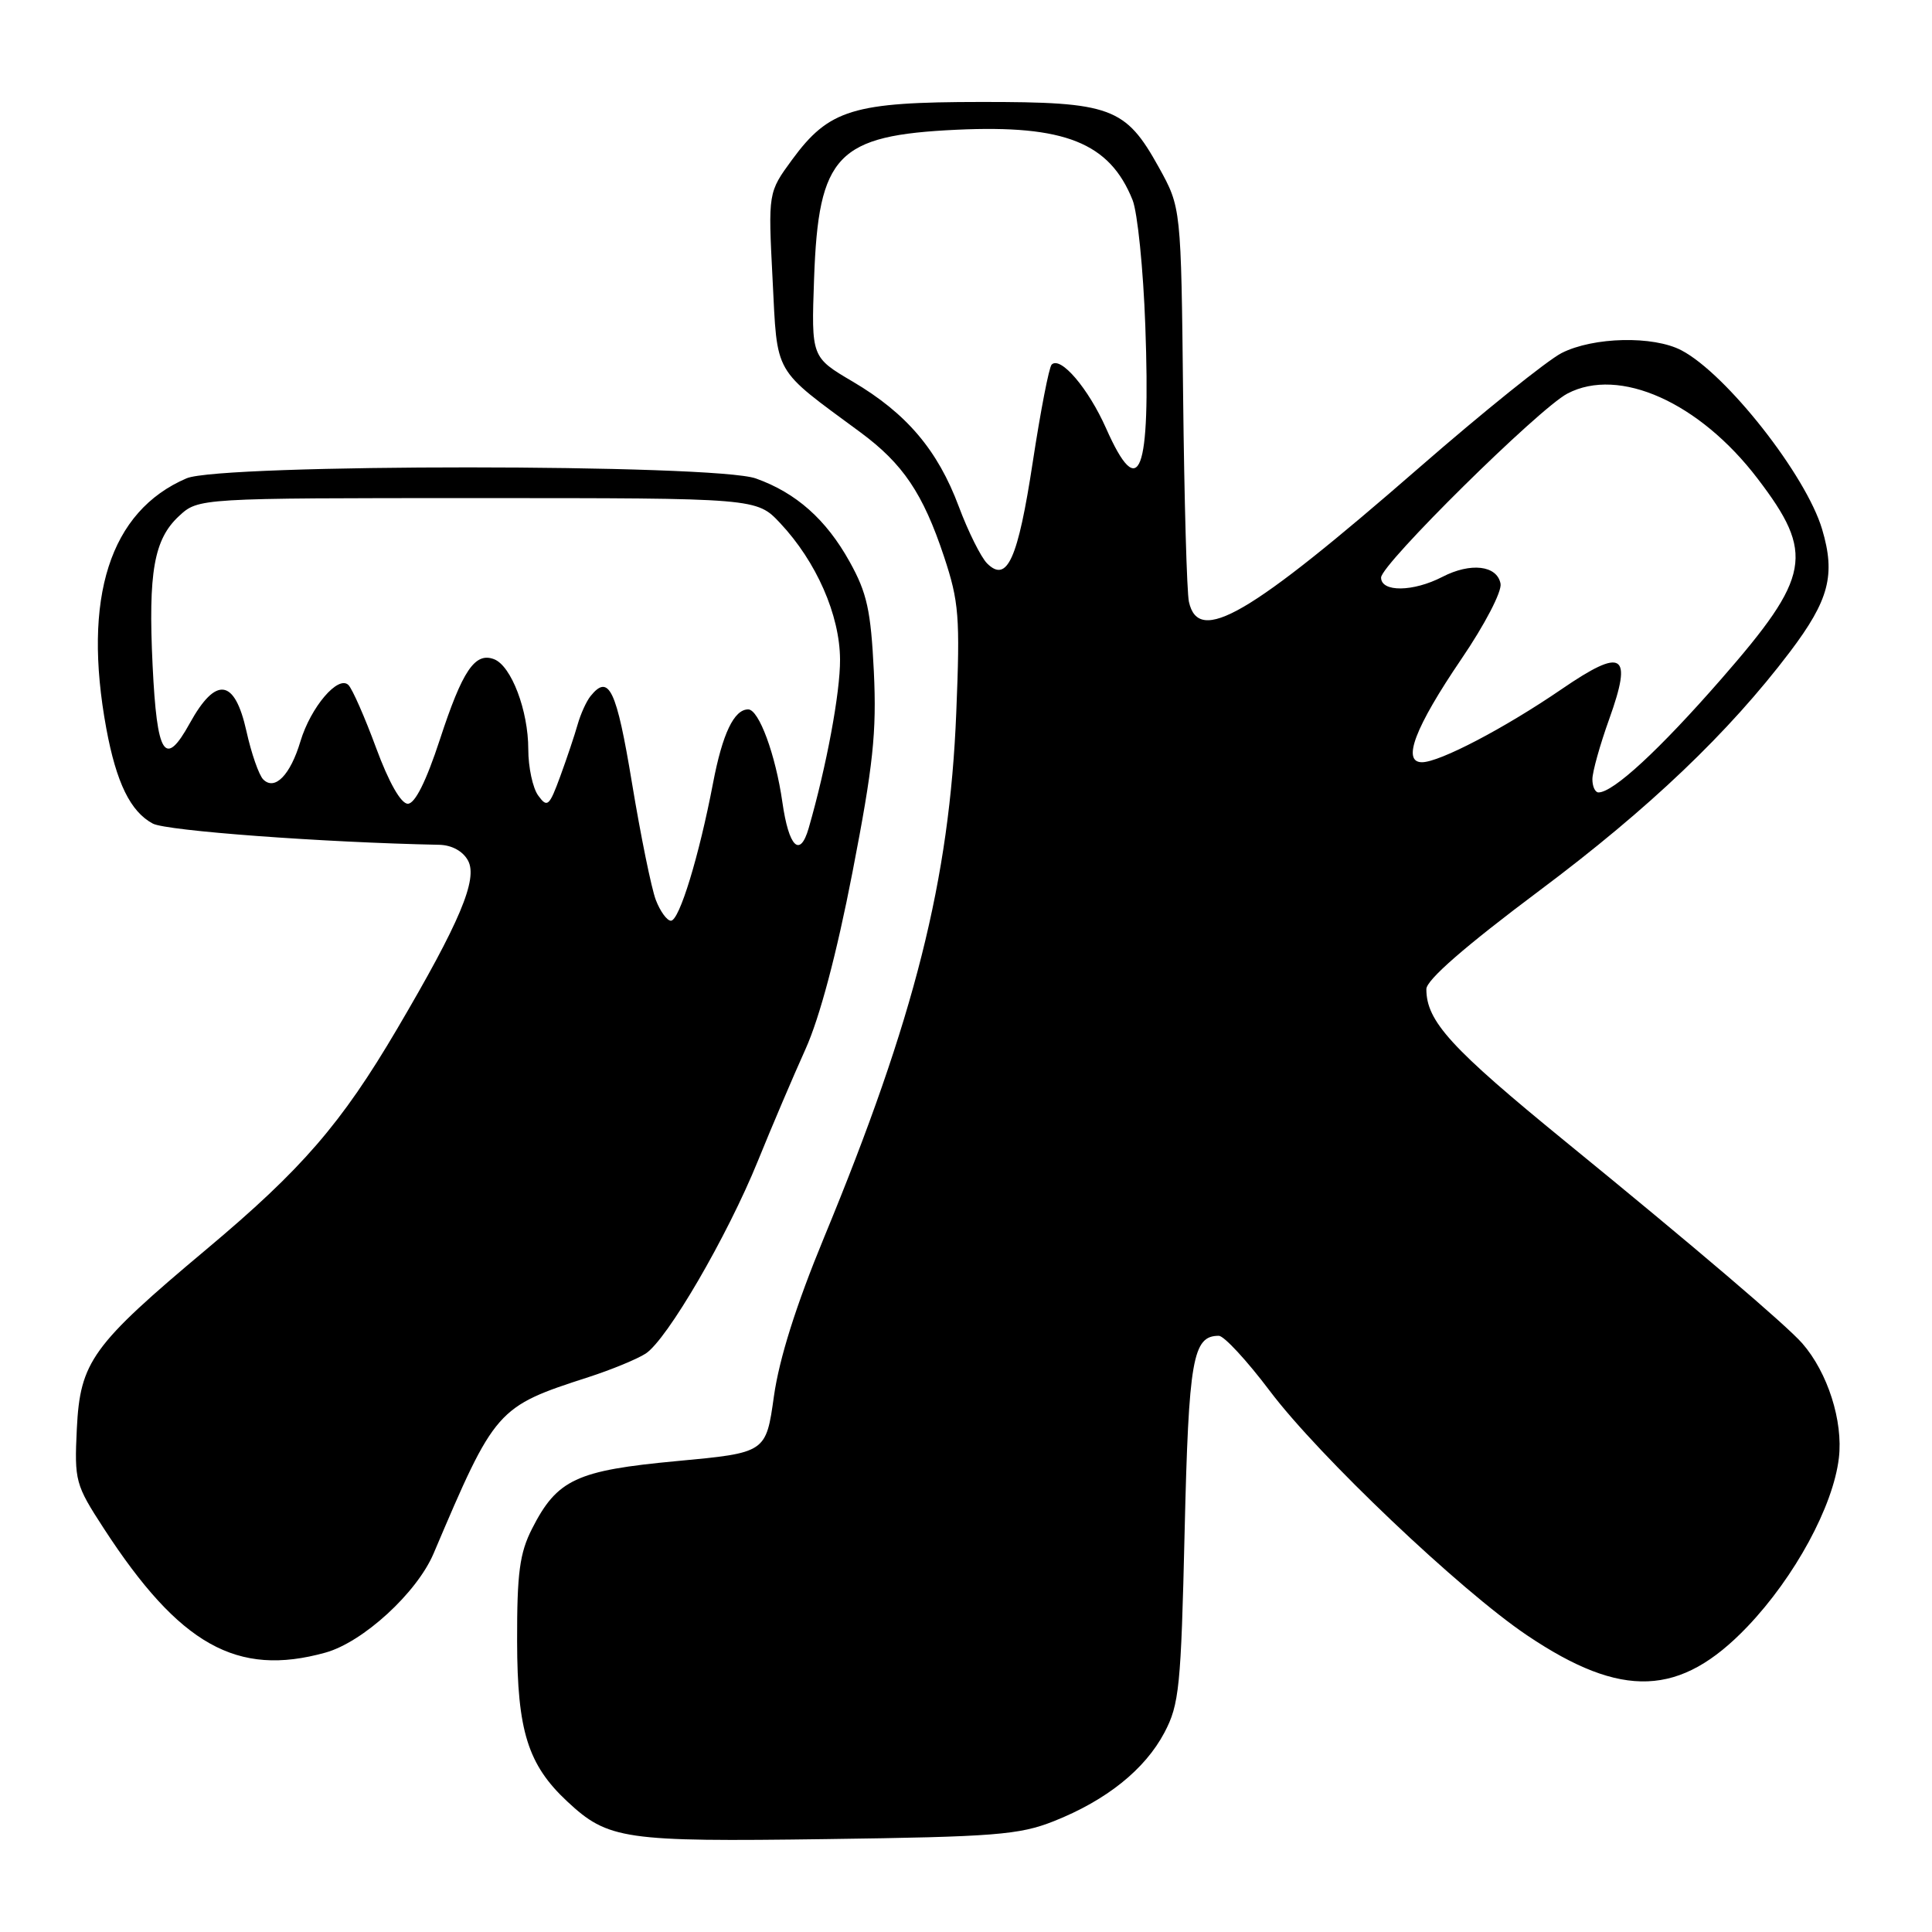 <?xml version="1.0" encoding="UTF-8" standalone="no"?>
<!DOCTYPE svg PUBLIC "-//W3C//DTD SVG 1.1//EN" "http://www.w3.org/Graphics/SVG/1.1/DTD/svg11.dtd" >
<svg xmlns="http://www.w3.org/2000/svg" xmlns:xlink="http://www.w3.org/1999/xlink" version="1.1" viewBox="0 0 256 256">
 <g >
 <path fill="currentColor"
d=" M 139.63 241.32 C 146.61 238.55 151.70 234.47 154.29 229.58 C 156.26 225.85 156.49 223.54 156.97 202.90 C 157.51 180.03 158.04 177.00 161.50 177.00 C 162.19 177.00 165.23 180.29 168.26 184.31 C 174.75 192.93 193.49 210.74 202.36 216.70 C 214.93 225.16 222.65 224.85 231.54 215.54 C 237.81 208.97 242.91 199.58 243.66 193.19 C 244.24 188.32 242.18 181.86 238.81 178.00 C 236.69 175.58 224.65 165.31 207.45 151.28 C 192.22 138.85 189.00 135.32 189.00 131.06 C 189.00 129.85 194.15 125.37 204.01 117.99 C 218.53 107.13 229.08 97.07 237.19 86.36 C 242.37 79.50 243.24 76.18 241.44 70.13 C 239.32 62.98 228.76 49.54 222.80 46.42 C 219.07 44.46 211.13 44.64 206.92 46.78 C 205.00 47.77 196.50 54.60 188.03 61.98 C 165.45 81.64 158.82 85.50 157.54 79.75 C 157.26 78.51 156.92 66.25 156.77 52.50 C 156.50 27.50 156.50 27.50 153.55 22.17 C 149.13 14.20 147.23 13.50 130.00 13.51 C 113.03 13.52 109.85 14.49 104.95 21.17 C 101.78 25.50 101.78 25.50 102.37 37.00 C 103.03 49.89 102.33 48.67 113.99 57.27 C 119.65 61.45 122.30 65.38 125.08 73.73 C 127.07 79.73 127.23 81.69 126.71 94.43 C 125.82 116.59 121.20 134.92 109.18 164.00 C 105.47 172.99 103.26 180.00 102.55 185.00 C 101.50 192.50 101.50 192.50 89.69 193.60 C 76.37 194.84 73.82 196.03 70.50 202.56 C 68.85 205.80 68.50 208.45 68.52 217.50 C 68.54 229.35 69.95 233.84 75.16 238.70 C 80.59 243.76 82.64 244.06 109.50 243.69 C 131.79 243.39 135.06 243.13 139.63 241.32 Z  M 43.12 218.98 C 48.10 217.60 55.25 211.05 57.46 205.83 C 65.62 186.63 65.81 186.41 78.00 182.47 C 81.03 181.49 84.42 180.09 85.55 179.36 C 88.39 177.52 96.35 163.86 100.42 153.84 C 102.28 149.25 105.13 142.57 106.74 139.00 C 108.61 134.86 110.87 126.36 112.96 115.56 C 115.71 101.38 116.17 97.04 115.79 88.99 C 115.39 80.88 114.89 78.58 112.58 74.43 C 109.47 68.83 105.49 65.30 100.16 63.40 C 94.72 61.45 29.24 61.44 24.72 63.38 C 14.55 67.74 10.89 79.19 14.09 96.55 C 15.42 103.73 17.29 107.55 20.25 109.13 C 22.04 110.09 42.80 111.63 58.21 111.94 C 59.88 111.98 61.35 112.79 62.02 114.04 C 63.34 116.50 60.92 122.23 52.63 136.32 C 45.23 148.89 40.04 154.90 27.40 165.50 C 12.17 178.27 10.62 180.42 10.18 189.32 C 9.85 196.23 9.98 196.72 13.75 202.52 C 23.79 217.97 31.40 222.24 43.12 218.98 Z  M 211.00 103.25 C 211.00 102.29 212.00 98.70 213.23 95.28 C 216.36 86.55 215.07 85.74 206.92 91.32 C 199.38 96.48 190.75 101.00 188.42 101.00 C 185.73 101.00 187.49 96.38 193.63 87.34 C 196.73 82.79 199.03 78.37 198.83 77.34 C 198.37 74.91 194.87 74.50 191.12 76.44 C 187.25 78.44 183.00 78.49 183.00 76.53 C 183.00 74.78 203.91 54.13 207.69 52.15 C 214.55 48.55 225.19 53.31 232.90 63.43 C 240.49 73.38 239.94 76.38 228.07 89.98 C 219.86 99.38 213.77 105.00 211.81 105.00 C 211.36 105.00 211.00 104.21 211.00 103.25 Z  M 130.79 74.65 C 129.98 73.83 128.29 70.45 127.05 67.13 C 124.25 59.63 120.12 54.77 113.00 50.57 C 107.50 47.33 107.50 47.33 107.87 36.92 C 108.45 20.49 110.90 17.93 126.78 17.19 C 141.07 16.53 147.03 18.91 150.07 26.50 C 150.73 28.15 151.49 35.66 151.76 43.18 C 152.47 62.85 150.98 66.72 146.56 56.75 C 144.21 51.46 140.53 47.14 139.35 48.31 C 139.00 48.66 137.88 54.46 136.85 61.20 C 134.88 74.12 133.45 77.30 130.79 74.65 Z  M 86.90 119.25 C 86.32 117.74 84.90 110.76 83.74 103.75 C 81.69 91.33 80.68 89.21 78.24 92.25 C 77.69 92.94 76.93 94.62 76.54 96.00 C 76.15 97.38 75.12 100.46 74.24 102.86 C 72.78 106.84 72.52 107.07 71.32 105.42 C 70.59 104.43 70.00 101.66 70.00 99.28 C 70.00 94.14 67.75 88.23 65.47 87.35 C 62.94 86.38 61.28 88.83 58.28 98.01 C 56.47 103.53 54.99 106.50 54.04 106.50 C 53.13 106.50 51.53 103.69 49.84 99.11 C 48.34 95.04 46.69 91.29 46.17 90.77 C 44.82 89.42 41.18 93.68 39.81 98.23 C 38.47 102.71 36.41 104.81 34.88 103.28 C 34.31 102.71 33.30 99.82 32.65 96.87 C 31.10 89.91 28.61 89.57 25.15 95.83 C 21.85 101.81 20.80 100.16 20.22 88.15 C 19.63 75.83 20.40 71.46 23.71 68.39 C 26.29 66.00 26.29 66.00 63.28 66.00 C 100.26 66.00 100.26 66.00 103.38 69.32 C 108.17 74.42 111.28 81.49 111.31 87.39 C 111.34 91.75 109.51 101.57 107.15 109.75 C 106.00 113.72 104.52 112.26 103.67 106.30 C 102.77 100.00 100.56 94.00 99.14 94.00 C 97.26 94.00 95.73 97.22 94.48 103.77 C 92.63 113.44 90.02 122.00 88.90 122.00 C 88.38 122.00 87.48 120.76 86.90 119.25 Z "/>
</g>
</svg>